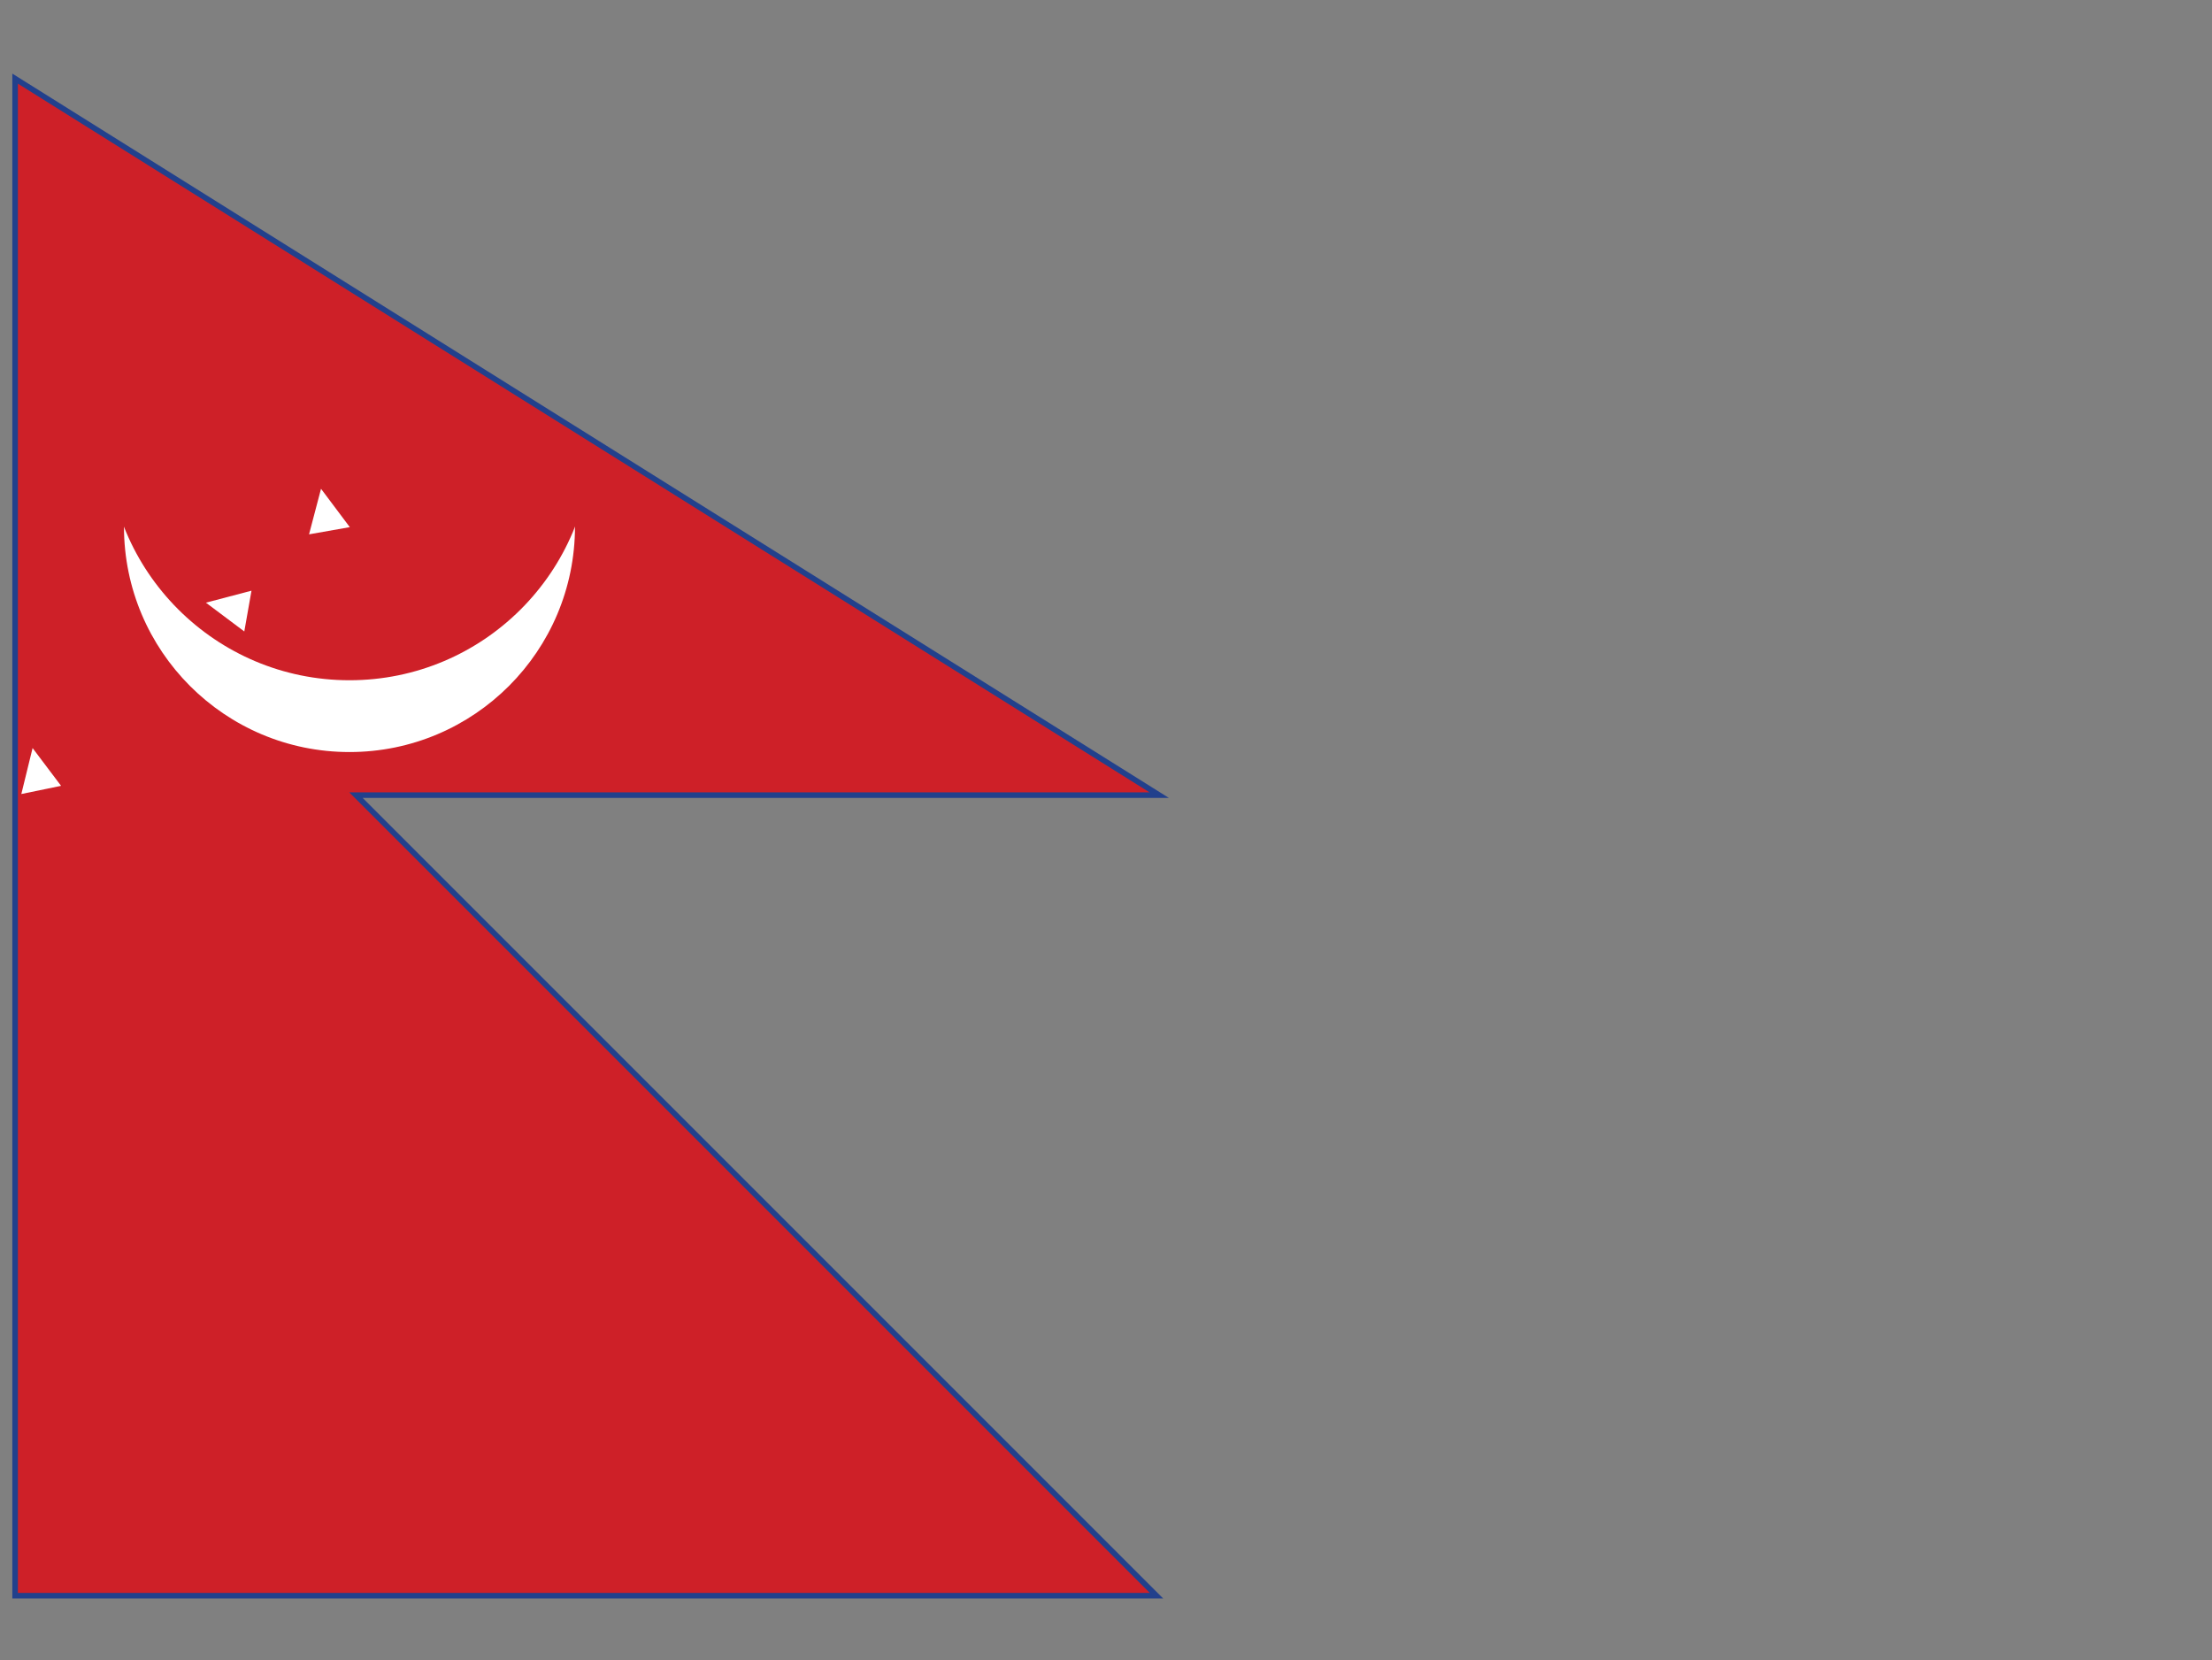 <?xml version="1.0" encoding="utf-8"?>
<!-- Generator: Adobe Illustrator 19.1.0, SVG Export Plug-In . SVG Version: 6.00 Build 0)  -->
<svg version="1.1"
	 id="svg2315" xmlns:svg="http://www.w3.org/2000/svg" xmlns:dc="http://purl.org/dc/elements/1.1/" xmlns:rdf="http://www.w3.org/1999/02/22-rdf-syntax-ns#" xmlns:cc="http://web.resource.org/cc/" inkscape:output_extension="org.inkscape.output.svg.inkscape" sodipodi:version="0.32" sodipodi:modified="true" sodipodi:docbase="C:\Wikipedia" sodipodi:docname="Flag_of_Nepal.svg" inkscape:version="0.45" xmlns:inkscape="http://www.inkscape.org/namespaces/inkscape" xmlns:sodipodi="http://sodipodi.sourceforge.net/DTD/sodipodi-0.dtd"
	 xmlns="http://www.w3.org/2000/svg" xmlns:xlink="http://www.w3.org/1999/xlink" x="0px" y="0px" viewBox="207 12 1026 770"
	 style="enable-background:new 207 12 1026 770;" xml:space="preserve">
<rect x="207" y="12" width="1026" height="770" fill="#808080" stroke="none"/>
<style type="text/css">
	.st0{stroke:#22408C;stroke-width:5.165;}
	.st1{fill:#CE2028;}
	.st2{clip-path:url(#SVGID_2_);fill:#FFFFFF;}
	.st3{clip-path:url(#SVGID_4_);fill:#CE2028;}
	.st4{fill:#FFFFFF;}
</style>
<sodipodi:namedview  id="base" inkscape:window-height="744" inkscape:pageshadow="2" inkscape:window-y="-4" inkscape:pageopacity="0.0" inkscape:current-layer="svg2315" inkscape:window-width="1280" inkscape:window-x="-4" borderopacity="1.0" objecttolerance="10.0" inkscape:zoom="0.48961039" pagecolor="#ffffff" inkscape:cy="330.46015" gridtolerance="10.0" guidetolerance="10.0" inkscape:cx="315" bordercolor="#666666">
	</sodipodi:namedview>
<path id="path2325" class="st0" d="M215.3,50.8v700h525L369,379.5h371.2L215.3,50.8z"/>
<path id="path2327" class="st1" d="M215.3,50.8v700h525L369,379.5h371.2L215.3,50.8z"/>
<g>
	<g>
		<defs>
			<rect id="SVGID_1_" x="194.1" y="234.5" width="437.5" height="262.5"/>
		</defs>
		<clipPath id="SVGID_2_">
			<use xlink:href="#SVGID_1_"  style="overflow:visible;"/>
		</clipPath>
		
			<circle id="circle2331" sodipodi:cy="23.483496" sodipodi:rx="11.950277" sodipodi:ry="11.950277" sodipodi:cx="0" class="st2" cx="369.1" cy="256.2" r="104.6">
		</circle>
	</g>
	<g>
		<defs>
			<rect id="SVGID_3_" x="194.1" y="225.8" width="437.5" height="262.5"/>
		</defs>
		<clipPath id="SVGID_4_">
			<use xlink:href="#SVGID_3_"  style="overflow:visible;"/>
		</clipPath>
		
			<circle id="circle2333" sodipodi:cy="18.786797" sodipodi:rx="12.840097" sodipodi:ry="12.840097" sodipodi:cx="0" class="st3" cx="369.1" cy="215.1" r="112.4">
		</circle>
	</g>
	<g>
		
			<circle id="circle2337" sodipodi:cy="0" sodipodi:rx="1" sodipodi:ry="1" sodipodi:cx="0" class="st4" cx="66.4" cy="49.6" r="8.8">
		</circle>
		<g>
			<g id="_x33_jags">
				<path id="jag" class="st4" d="M69.7,41.5l-1-3.8l-2.4,3.2"/>
				<g id="use2342" transform="matrix(0.924,0.383,-0.383,0.924,0,0)">
					<path id="jag_1_" class="st4" d="M72.6,43.4l0.6-3.9l-3.4,2"/>
				</g>
				<g id="use2344" transform="matrix(0.707,0.707,-0.707,0.707,0,0)">
					<path id="jag_2_" class="st4" d="M74.5,46.3l2-3.4l-3.9,0.6"/>
				</g>
			</g>
			<g id="_x36_jags">
				<g id="_x33_jags_1_">
					<path id="jag_3_" class="st4" d="M75.1,49.6l3.2-2.4l-3.8-1"/>
					<g id="use2342_1_" transform="matrix(0.924,0.383,-0.383,0.924,0,0)">
						<path id="jag_4_" class="st4" d="M74.5,53l3.8-1l-3.2-2.4"/>
					</g>
					<g id="use2346" transform="matrix(0.383,0.924,-0.924,0.383,0,0)">
						<path id="jag_5_" class="st4" d="M72.6,55.8l3.9,0.6l-2-3.4"/>
					</g>
				</g>
			</g>
			<g>
				<g id="g2335" transform="matrix(5.561,0,0,5.561,0,29.045)">
					<g id="_x33_jags_2_">
						<path id="jag_6_" class="st4" d="M63,41.5l1-3.8l2.4,3.2"/>
						<g id="use2342_2_" transform="matrix(0.924,0.383,-0.383,0.924,0,0)">
							<path id="jag_7_" class="st4" d="M60.2,43.4l-0.6-3.9l3.4,2"/>
						</g>
						<g id="use2344_1_" transform="matrix(0.707,0.707,-0.707,0.707,0,0)">
							<path id="jag_8_" class="st4" d="M58.3,46.3l-2-3.4l3.9,0.6"/>
						</g>
					</g>
					<g id="_x36_jags_1_">
						<g id="_x33_jags_3_">
							<path id="jag_9_" class="st4" d="M57.6,49.6l-3.2-2.4l3.8-1"/>
							<g id="use2342_3_" transform="matrix(0.924,0.383,-0.383,0.924,0,0)">
								<path id="jag_10_" class="st4" d="M58.3,53l-3.8-1l3.2-2.4"/>
							</g>
							<g id="use2348" transform="scale(-1,1)">
								<path id="jag_11_" class="st4" d="M60.2,55.8l-3.9,0.6l2-3.4"/>
							</g>
						</g>
					</g>
				</g>
				<g>
					
						<circle id="circle2352" sodipodi:cy="0" sodipodi:rx="1" sodipodi:ry="1" sodipodi:cx="0" class="st4" cx="8.2" cy="4.6" r="1.6">
					</circle>
					<g>
						<g id="_x32_rays">
							<path id="ray" class="st4" d="M8.6,6.1l-0.4,1l-0.4-1"/>
							<g id="use2357" transform="scale(-1,-1)">
								<path id="ray_1_" class="st4" d="M7.7,3.1l0.4-1l0.4,1"/>
							</g>
						</g>
						<g id="_x34_rays">
							<g id="_x32_rays_1_">
								<path id="ray_2_" class="st4" d="M6.6,5l-1-0.4l1-0.4"/>
								<g id="use2359" transform="matrix(0,1,-1,0,0,0)">
									<path id="ray_3_" class="st4" d="M9.7,4.2l1,0.4L9.7,5"/>
								</g>
							</g>
						</g>
						<g>
							<g>
								<g id="_x32_rays_2_">
									<path id="ray_4_" class="st4" d="M7.7,6.1L6.9,6.8l0.1-1"/>
									<g id="use2357_1_" transform="scale(-1,-1)">
										<path id="ray_5_" class="st4" d="M8.6,3.1l0.8-0.6l-0.1,1"/>
									</g>
								</g>
								<g id="_x34_rays_1_">
									<g id="_x32_rays_3_">
										<path id="ray_6_" class="st4" d="M6.6,4.2L6,3.4l1,0.1"/>
										<g id="use2361" transform="matrix(0.866,0.5,-0.5,0.866,0,0)">
											<path id="ray_7_" class="st4" d="M9.7,5l0.6,0.8l-1-0.1"/>
										</g>
									</g>
								</g>
								<g id="g2329" transform="translate(-22.629,0)">
									<g id="g2350" transform="matrix(8.143,0,0,8.143,0,58.787)">
										<g id="_x32_rays_4_">
											<path id="ray_8_" class="st4" d="M7,5.7L6,5.9L6.6,5"/>
											<g id="use2357_2_" transform="scale(-1,-1)">
												<path id="ray_9_" class="st4" d="M9.3,3.5l1-0.1L9.7,4.2"/>
											</g>
										</g>
										<g id="_x34_rays_2_">
											<g id="_x32_rays_5_">
												<path id="ray_10_" class="st4" d="M7,3.5l-0.1-1l0.8,0.6"/>
												<g id="use2363" transform="matrix(0.5,0.866,-0.866,0.5,0,0)">
													<path id="ray_11_" class="st4" d="M9.3,5.7l0.1,1L8.6,6.1"/>
												</g>
											</g>
										</g>
									</g>
								</g>
							</g>
						</g>
					</g>
				</g>
			</g>
		</g>
	</g>
</g>
</svg>
